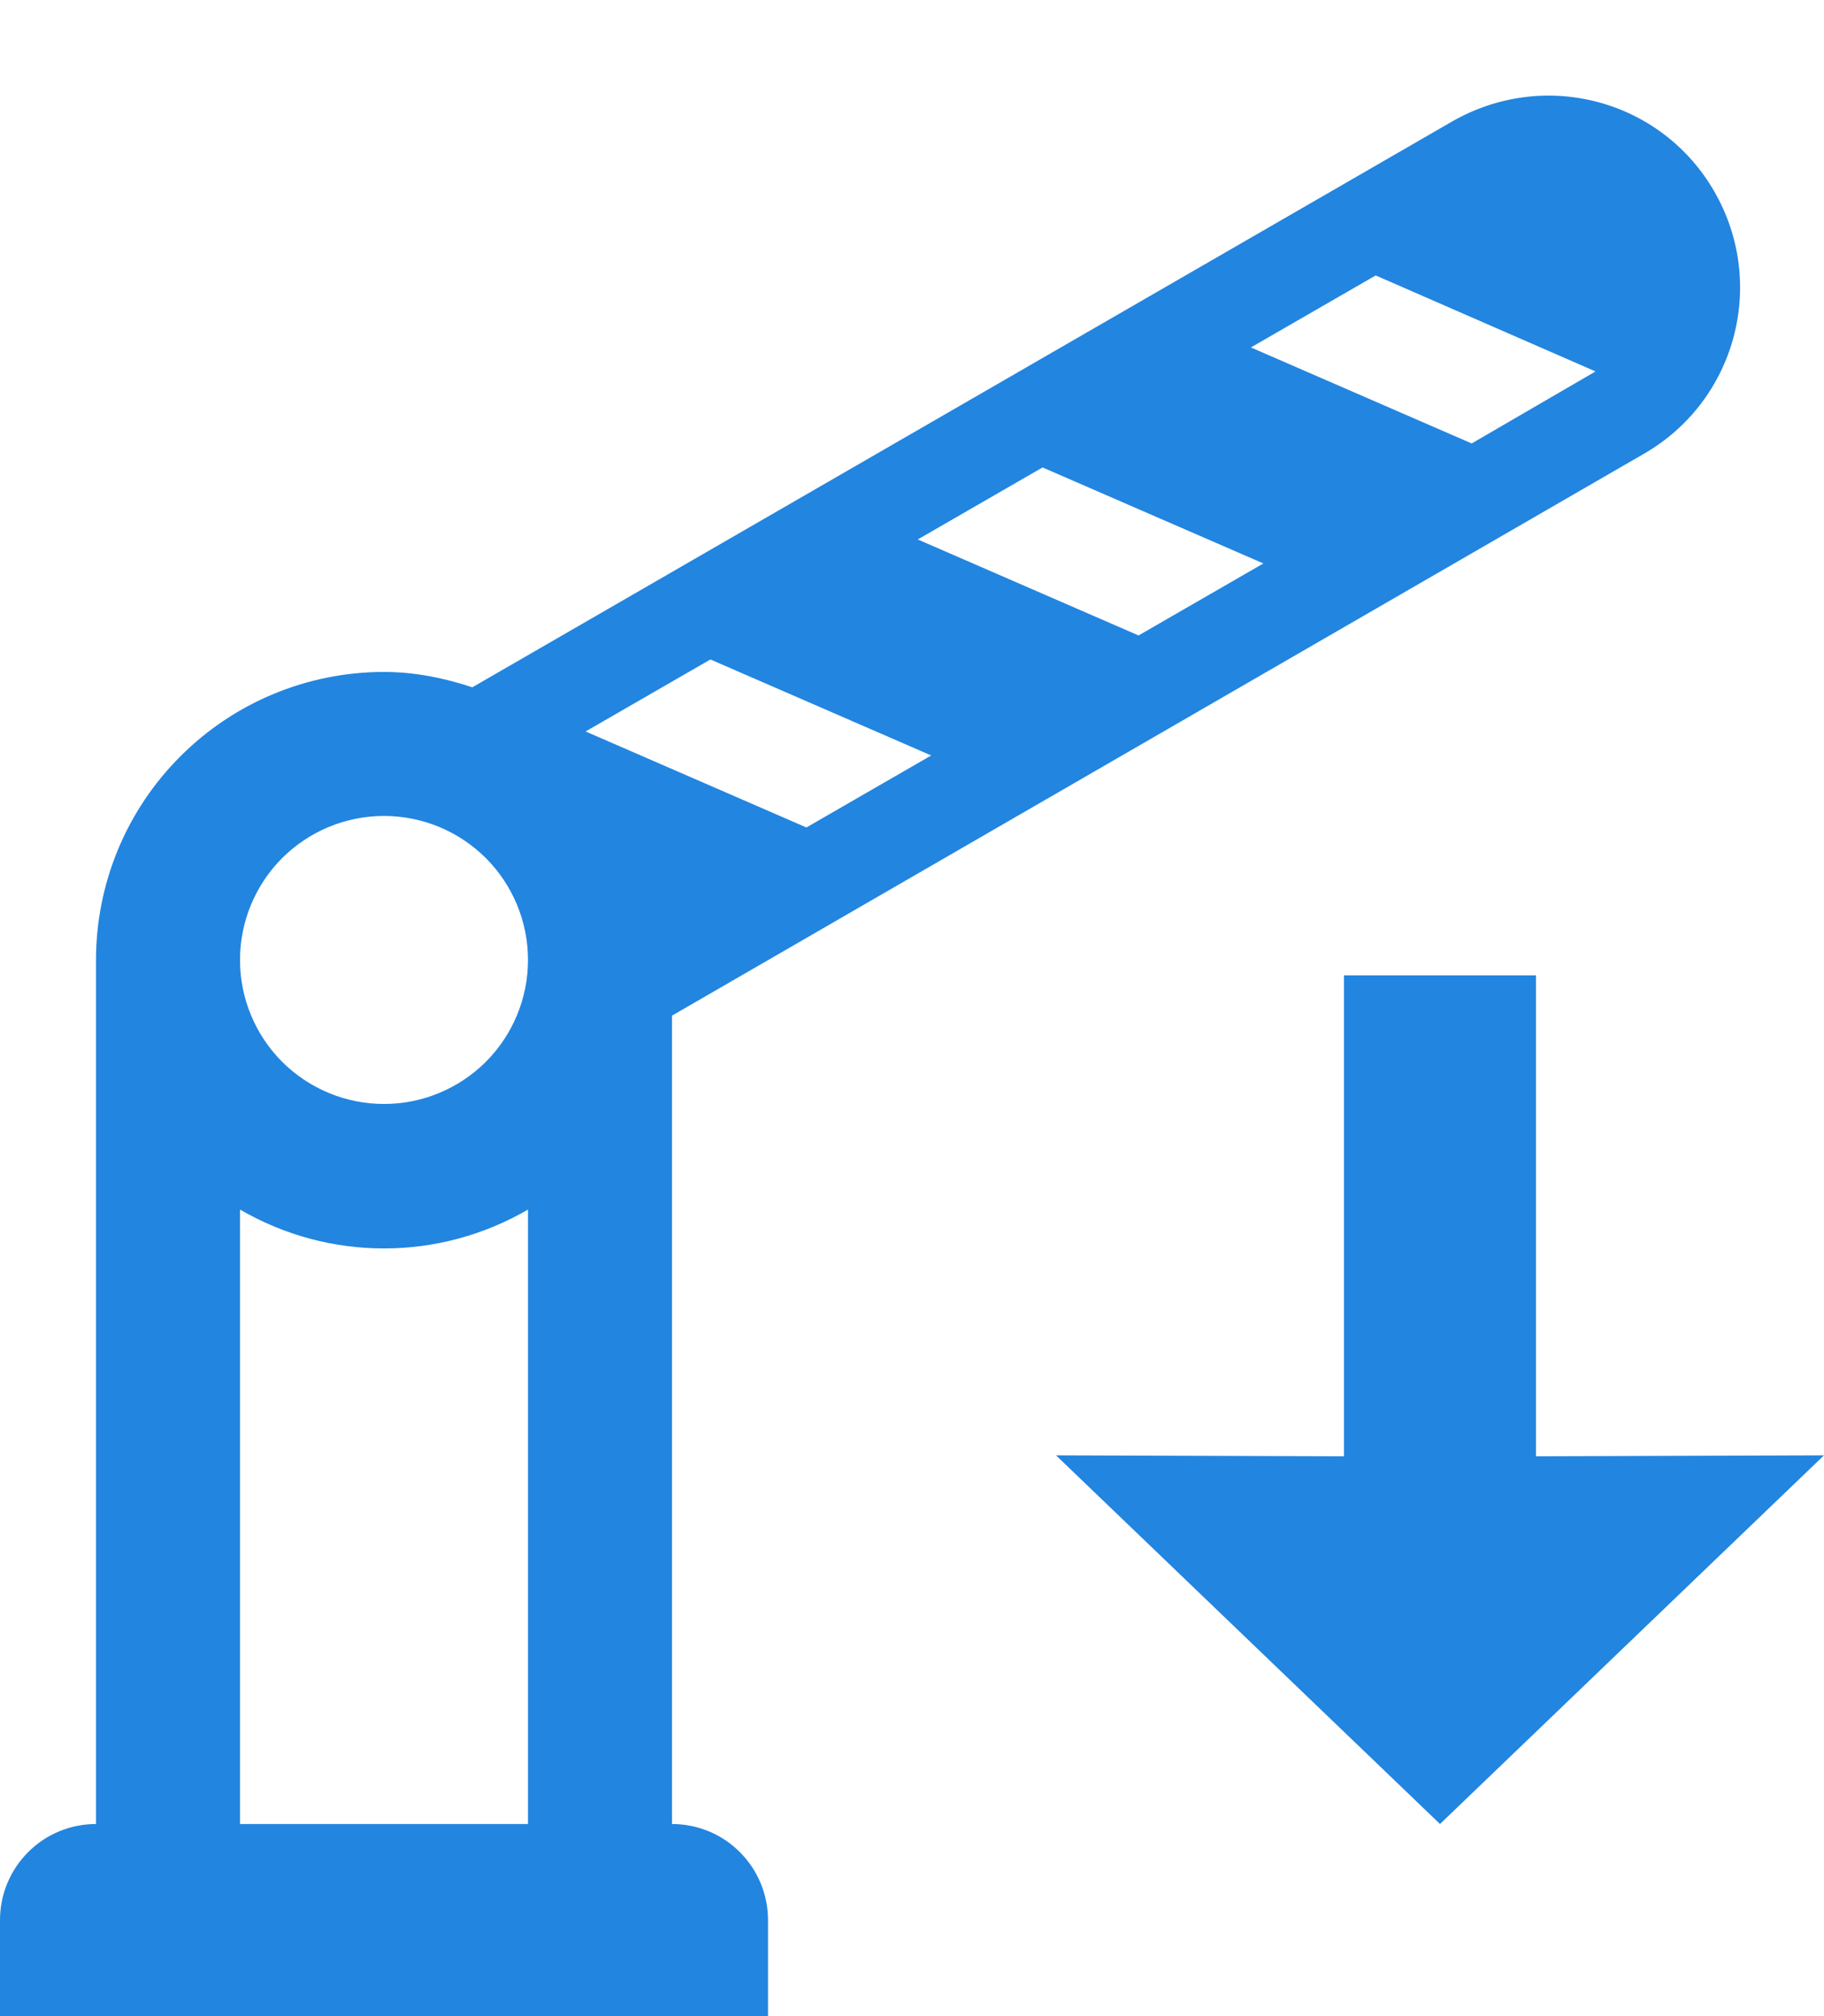 <svg width="19" height="21" viewBox="0 0 19 21" fill="none" xmlns="http://www.w3.org/2000/svg">
<path d="M17.86 1.999C18.41 2.959 18.08 4.179 17.12 4.729L7 10.579V18.999C7.265 18.999 7.52 19.104 7.707 19.292C7.895 19.48 8 19.734 8 19.999V20.999H0V19.999C0 19.734 0.105 19.48 0.293 19.292C0.48 19.104 0.735 18.999 1 18.999V9.999C1 9.203 1.316 8.44 1.879 7.878C2.441 7.315 3.204 6.999 4 6.999C4.31 6.999 4.62 7.059 4.92 7.159L15.12 1.269C16.09 0.709 17.31 1.039 17.86 1.999ZM5.5 18.999V12.599C4.57 13.139 3.43 13.139 2.5 12.599V18.999H5.5ZM4 11.499C4.398 11.499 4.779 11.341 5.061 11.06C5.342 10.778 5.5 10.397 5.5 9.999C5.5 9.601 5.342 9.22 5.061 8.938C4.779 8.657 4.398 8.499 4 8.499C3.602 8.499 3.221 8.657 2.939 8.938C2.658 9.22 2.5 9.601 2.5 9.999C2.5 10.397 2.658 10.778 2.939 11.06C3.221 11.341 3.602 11.499 4 11.499ZM8.4 8.619L9.7 7.869L7.4 6.869L6.1 7.619L8.4 8.619ZM11.86 6.619L13.16 5.869L10.86 4.869L9.56 5.619L11.86 6.619ZM15.33 4.619L16.62 3.869L14.33 2.869L13.03 3.619L15.33 4.619ZM14 10.159H16V15.169L19 15.159L15 18.999L11 15.159L14 15.169V10.159Z" fill="#2285E0"/>
</svg>
